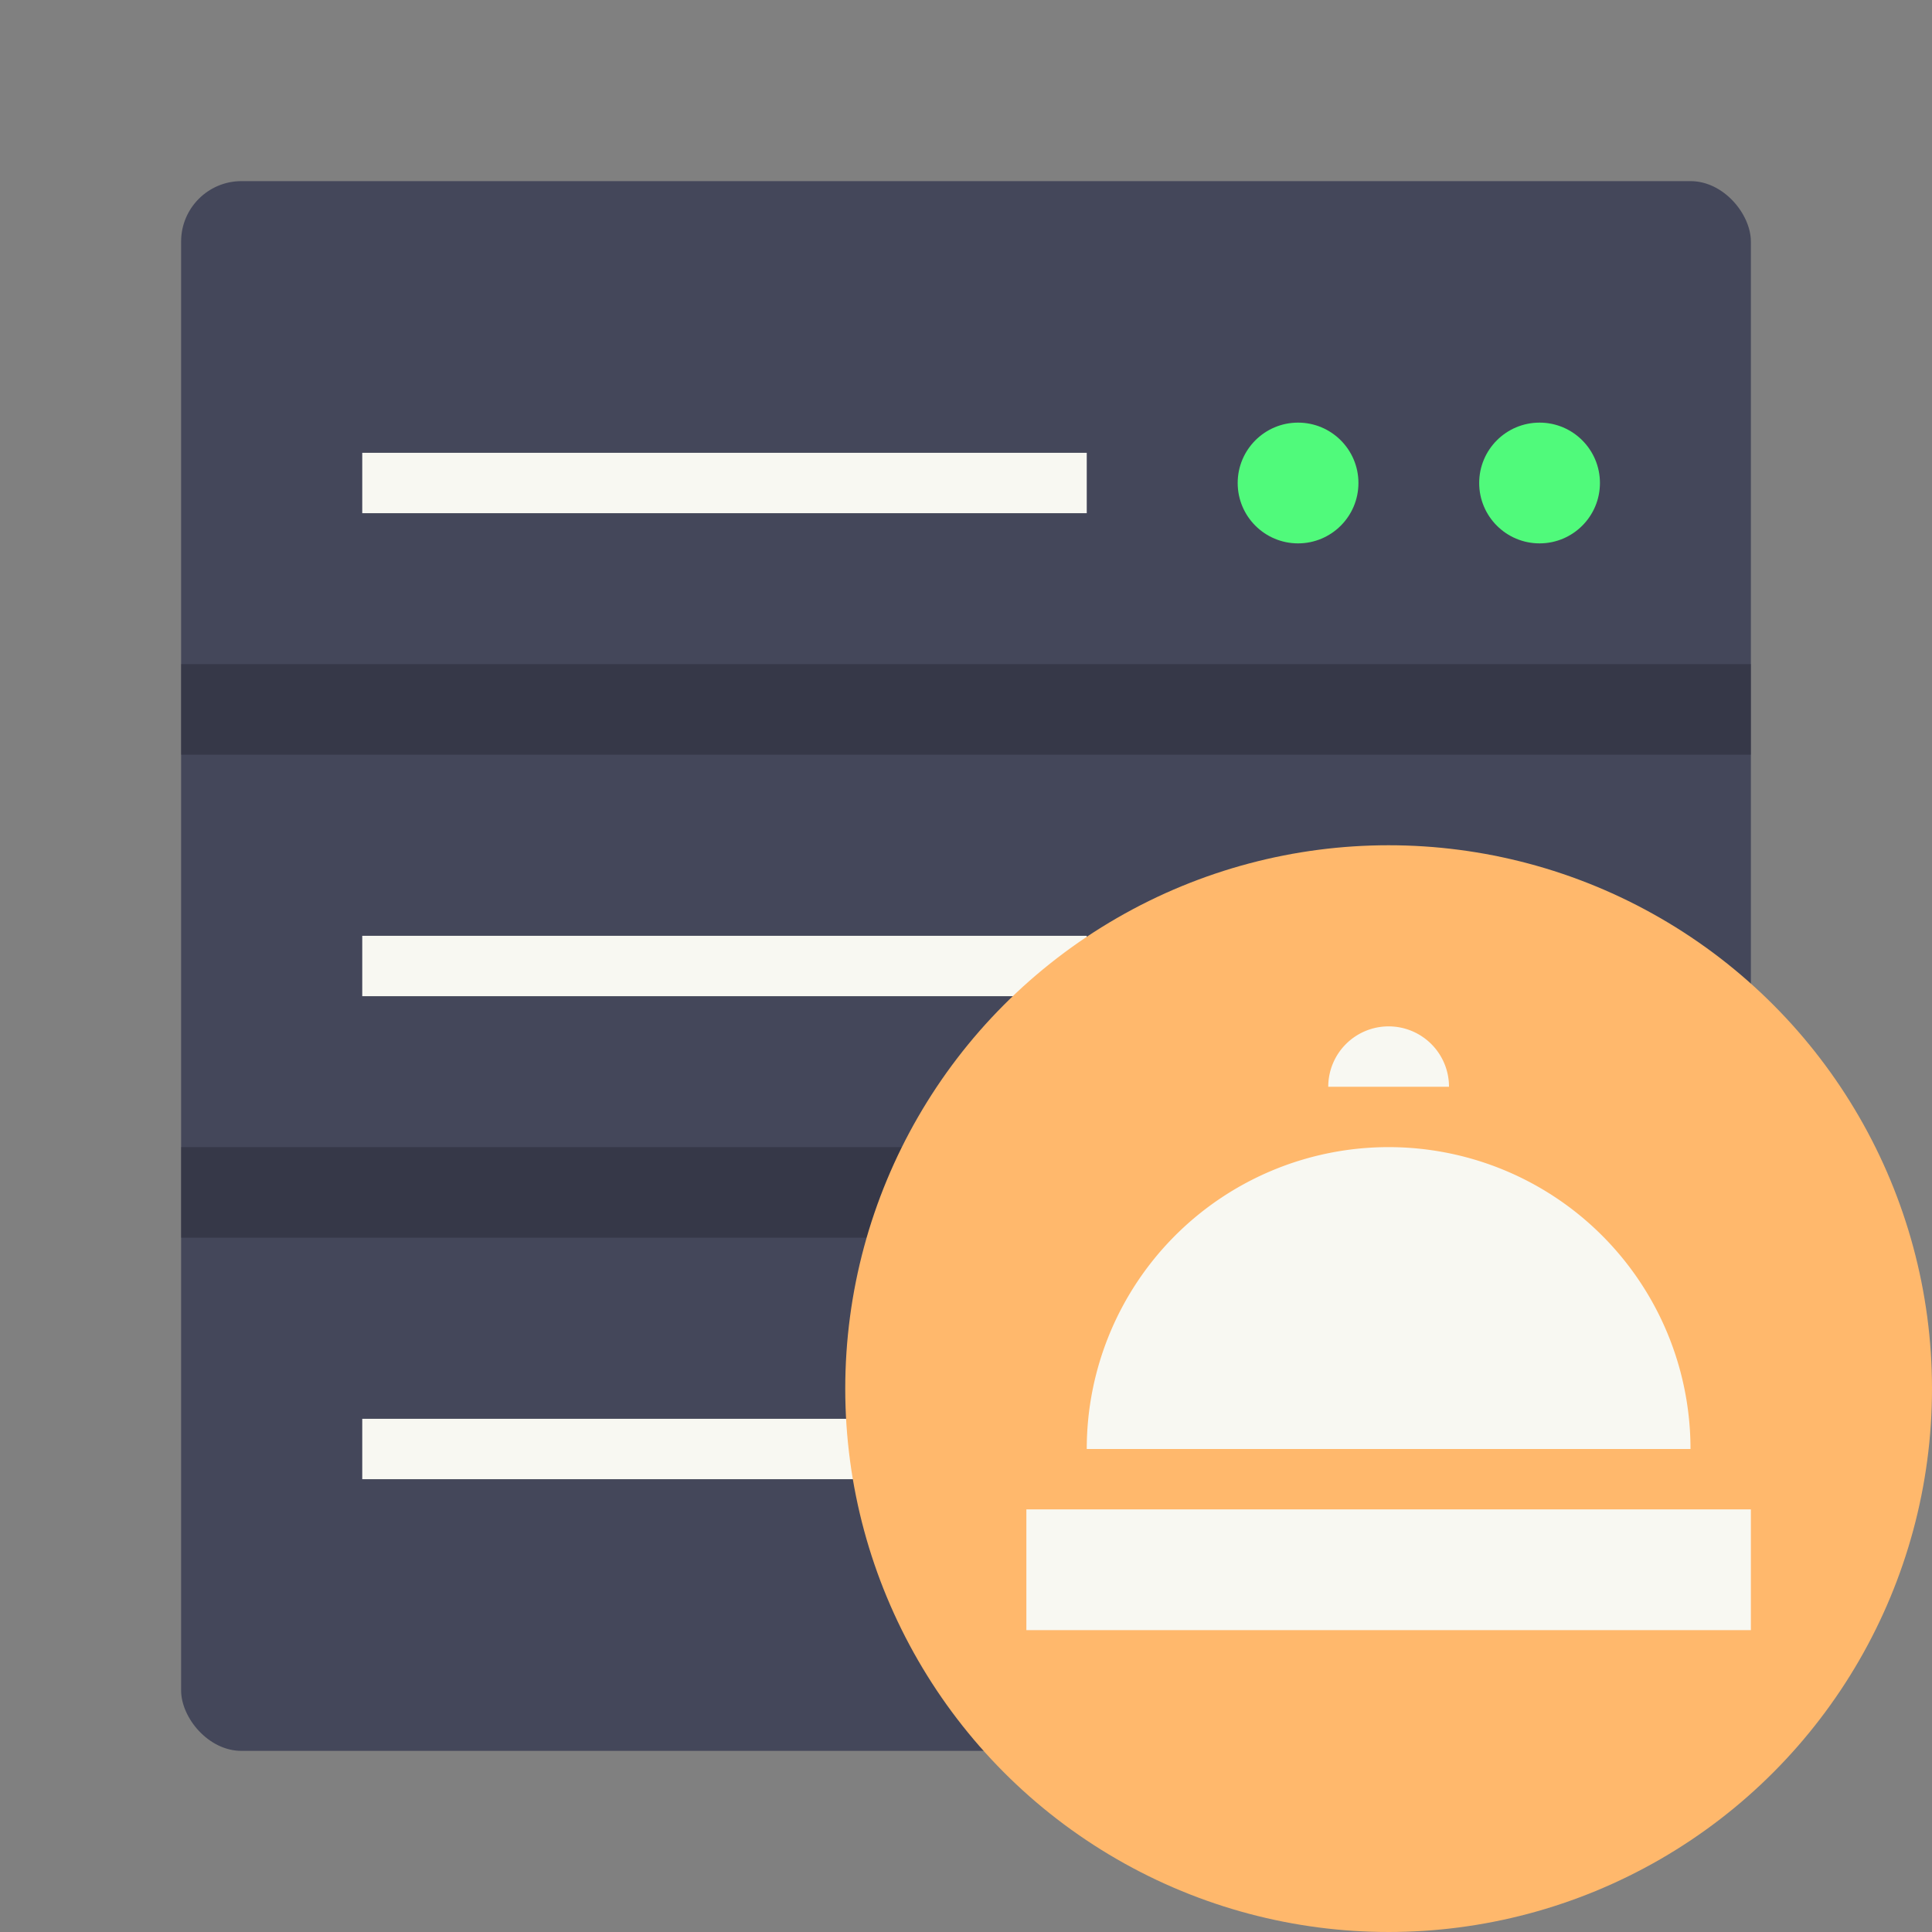 <?xml version="1.0" encoding="UTF-8" standalone="no"?>
<svg
   width="64"
   height="64"
   version="1.1"
   id="svg5"
   sodipodi:docname="preferences-system-network-server-slp.svg"
   inkscape:version="1.3.2 (091e20ef0f, 2023-11-25, custom)"
   xmlns:inkscape="http://www.inkscape.org/namespaces/inkscape"
   xmlns:sodipodi="http://sodipodi.sourceforge.net/DTD/sodipodi-0.dtd"
   xmlns="http://www.w3.org/2000/svg"
   xmlns:svg="http://www.w3.org/2000/svg">
  <rect width="100%" height="100%" fill="#808080" stroke="none"/>
  <defs
     id="defs5" />
  <sodipodi:namedview
     id="namedview5"
     pagecolor="#f8f8f2"
     bordercolor="#282a36"
     borderopacity="0.25"
     inkscape:showpageshadow="2"
     inkscape:pageopacity="0.0"
     inkscape:pagecheckerboard="0"
     inkscape:deskcolor="#d1d1d1"
     inkscape:zoom="12.875"
     inkscape:cx="31.961165"
     inkscape:cy="32"
     inkscape:window-width="1920"
     inkscape:window-height="1040"
     inkscape:window-x="0"
     inkscape:window-y="0"
     inkscape:window-maximized="1"
     inkscape:current-layer="svg5" />
  <rect
     width="52"
     height="52"
     x="6"
     y="6"
     fill="#44475a"
     rx="2"
     ry="2"
     style="paint-order:stroke markers fill;fill:#44475a"
     id="rect1" />
  <path
     fill="#f8f8f2"
     d="M12 15h24v2H12z"
     id="path1" />
  <circle
     cx="43"
     cy="16"
     r="2"
     fill="#44c367"
     id="circle1"
     style="fill:#50fa7b" />
  <circle
     cx="51"
     cy="16"
     r="2"
     fill="#44c367"
     id="circle2"
     style="fill:#50fa7b" />
  <g
     fill="#f8f8f2"
     id="g4">
    <path
       d="M12 31h24v2H12z"
       id="path2" />
    <circle
       cx="43"
       cy="32"
       r="2"
       id="circle3" />
    <circle
       cx="51"
       cy="32"
       r="2"
       id="circle4" />
    <path
       d="M12 47h24v2H12z"
       id="path4" />
  </g>
  <g
     fill-rule="evenodd"
     id="g5">
    <rect
       width="52"
       height="3"
       x="6"
       y="22"
       fill="#282a3600f"
       opacity=".5"
       rx="0"
       ry="0"
       style="paint-order:fill markers stroke"
       id="rect4" />
    <rect
       width="52"
       height="3"
       x="6"
       y="38"
       fill="#282a3600f"
       opacity=".5"
       rx="0"
       ry="0"
       style="paint-order:fill markers stroke"
       id="rect5" />
    <circle
       cx="46"
       cy="46"
       r="18"
       fill="#f4d44a"
       style="paint-order:fill markers stroke;fill:#ffb86c"
       id="circle5" />
  </g>
  <path
     fill="#f8f8f2"
     d="M34 50h24v4H34zm2-2a10 10 0 0 1 10-10 10 10 0 0 1 10 10H46zm10-14a2 2 0 0 0-2 2h4a2 2 0 0 0-2-2z"
     id="path5" />
</svg>
